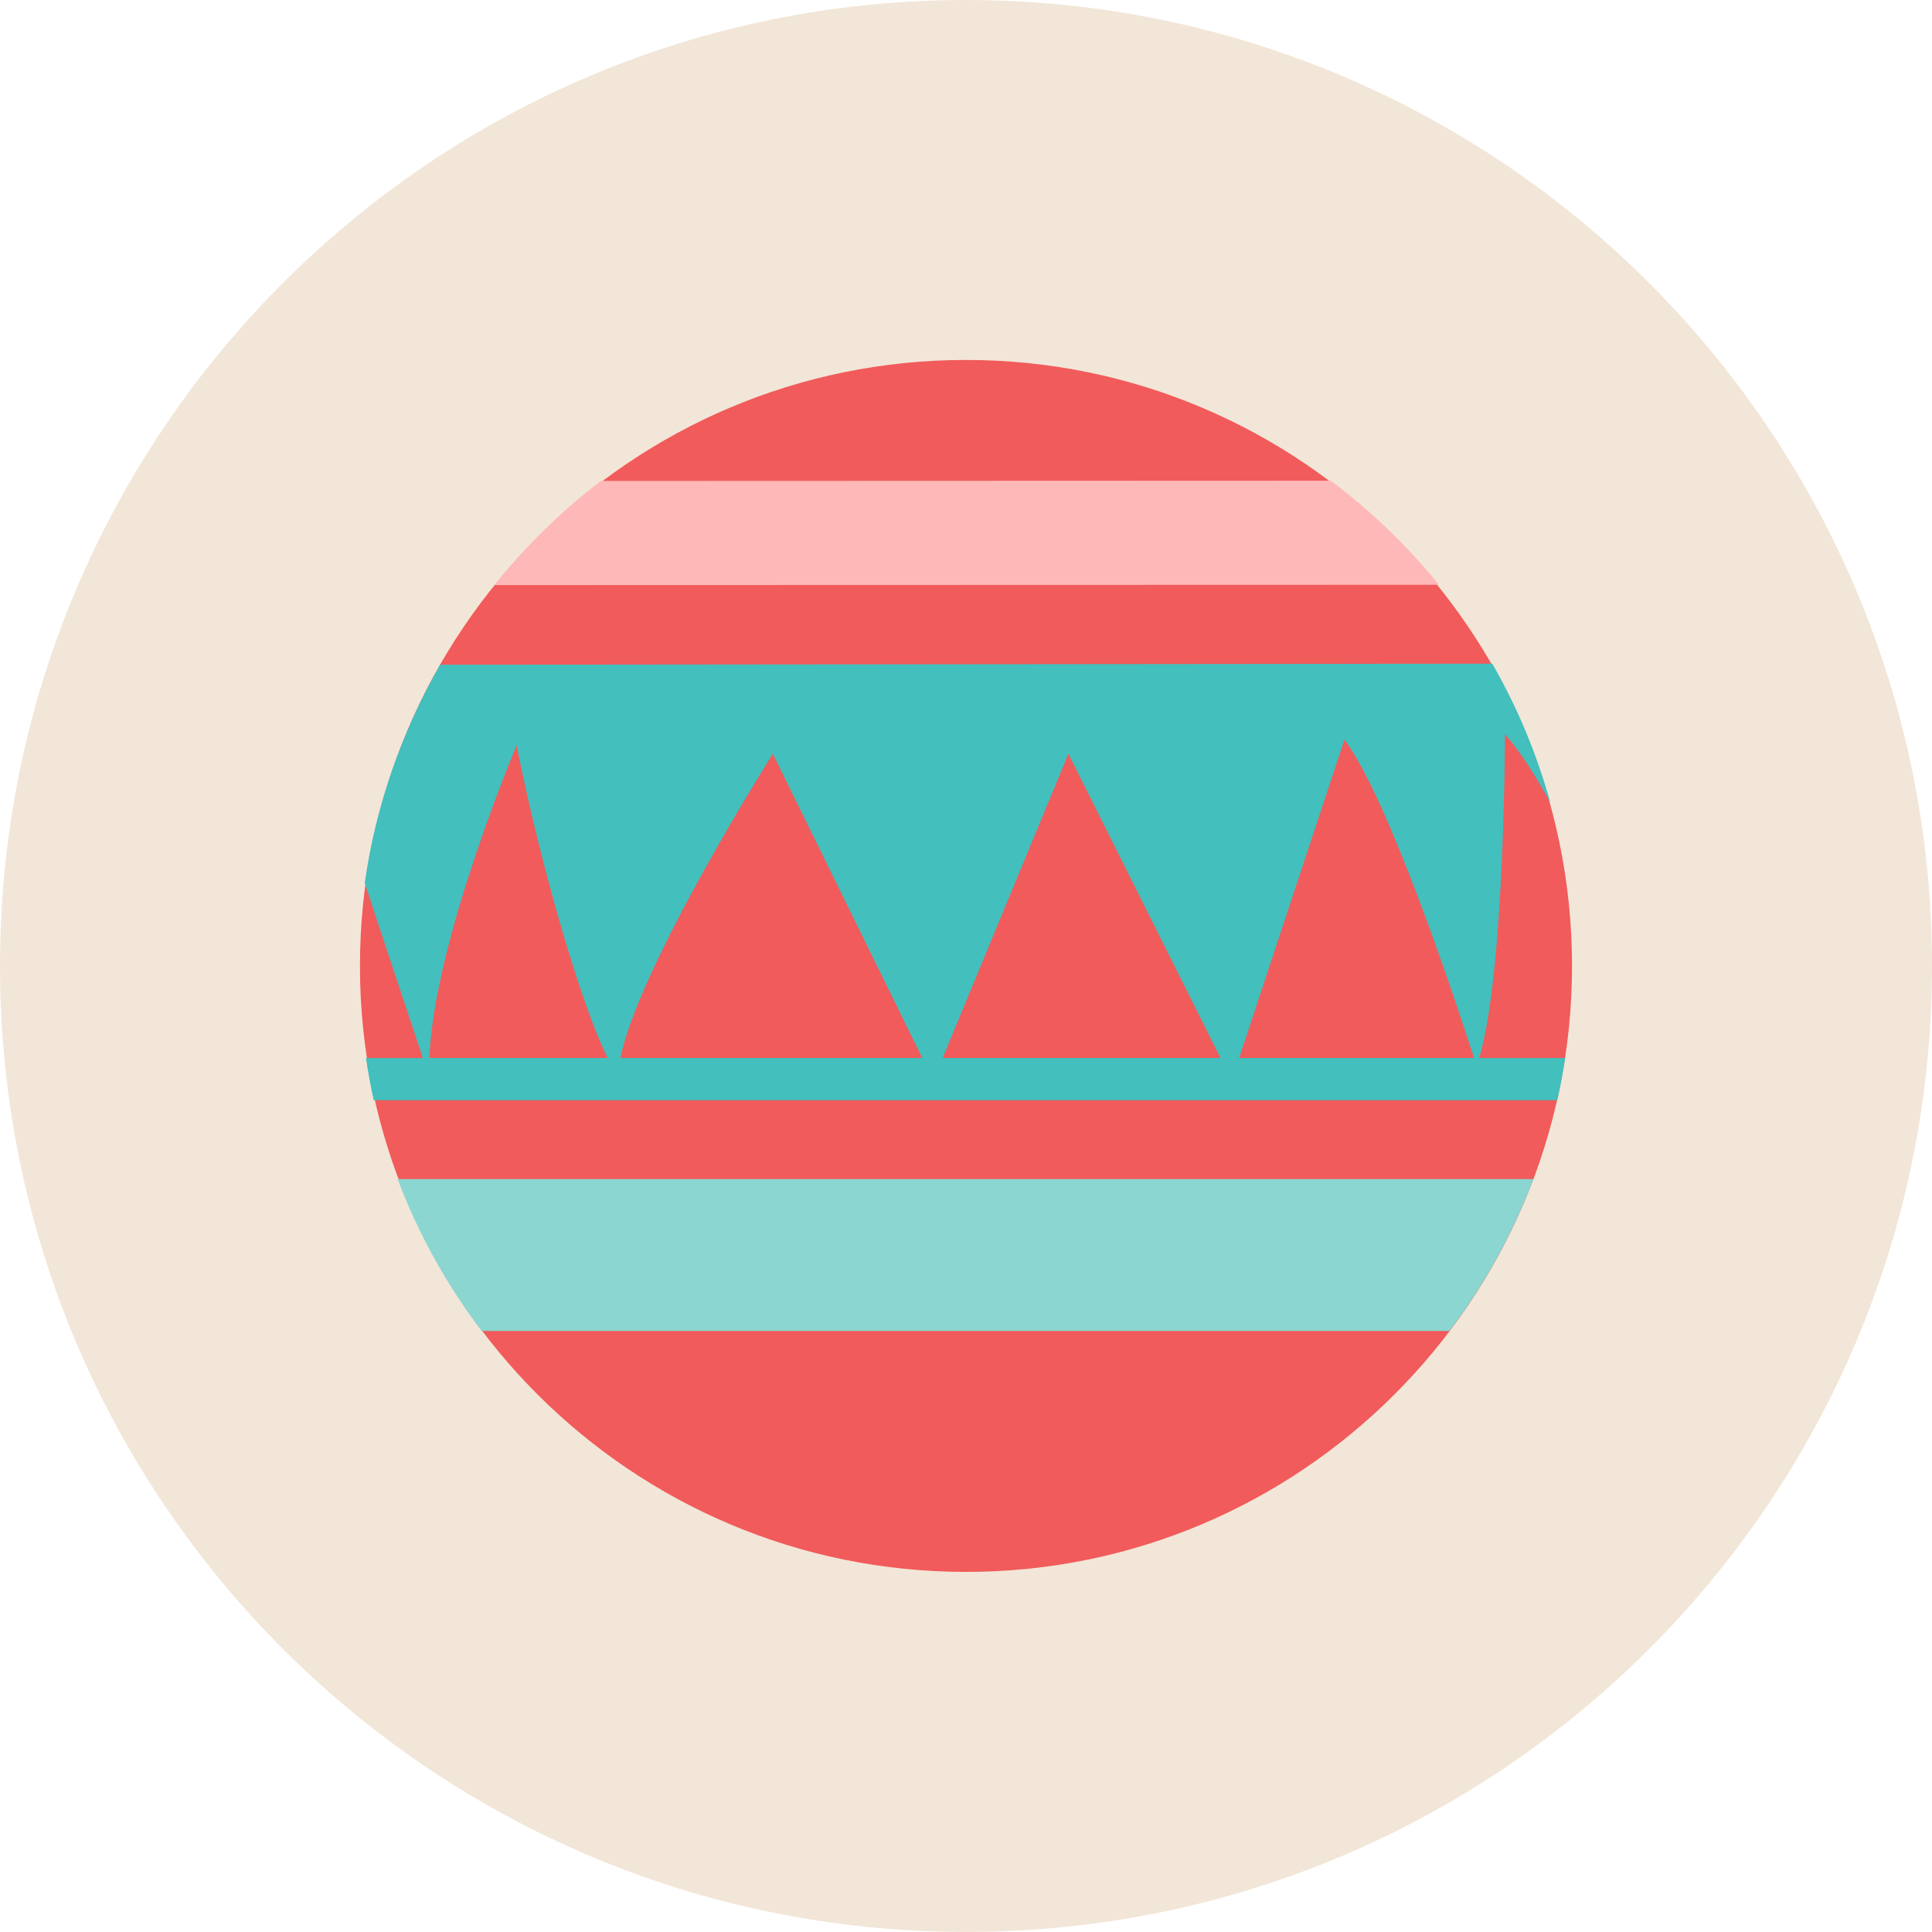 <?xml version="1.0" encoding="utf-8"?>
<!-- Generator: Adobe Illustrator 17.1.0, SVG Export Plug-In . SVG Version: 6.00 Build 0)  -->
<!DOCTYPE svg PUBLIC "-//W3C//DTD SVG 1.1//EN" "http://www.w3.org/Graphics/SVG/1.1/DTD/svg11.dtd">
<svg version="1.1" id="xmas-ball-3" xmlns="http://www.w3.org/2000/svg" xmlns:xlink="http://www.w3.org/1999/xlink" x="0px"
	 y="0px" viewBox="0 0 79.999 79.996" enable-background="new 0 0 79.999 79.996" xml:space="preserve">
<path id="xmas-ball-3-label" fill="#F2E6D8" d="M40,0C17.91,0,0,17.908,0,39.997c0,22.093,17.91,39.999,40,39.999
	c22.091,0,39.999-17.906,39.999-39.999C79.999,17.908,62.091,0,40,0z"/>
<g id="xmas-ball-3-xmas-ball-3">
	<path fill="#F15B5B" d="M14.905,40c0,13.853,11.238,25.088,25.094,25.088c13.857,0,25.094-11.235,25.094-25.088
		c0-13.859-11.237-25.095-25.094-25.095C26.143,14.905,14.905,26.141,14.905,40z"/>
	<g>
		<path fill="#FFB8B8" d="M24.882,19.915l30.224-0.011c1.661,1.25,3.168,2.693,4.474,4.311l-39.105,0.011
			C21.779,22.609,23.225,21.168,24.882,19.915z"/>
		<path fill="#8BD6D0" d="M60.019,55.112H19.943c-1.444-1.903-2.621-4.018-3.48-6.29h47.031
			C62.638,51.094,61.463,53.209,60.019,55.112z"/>
		<path fill="#43BFBD" d="M61.793,27.482l-43.569,0.042c-1.553,2.713-2.669,5.809-3.12,9.035
			c1.103,3.38,1.99,5.975,2.403,7.25h-2.353c0.089,0.588,0.189,1.172,0.321,1.747h49.008
			c0.132-0.575,0.234-1.159,0.328-1.747h-3.559c1.062-3.587,1.064-13.411,1.064-13.411
			c0.714,0.823,1.372,1.908,1.876,2.829C63.627,31.193,62.82,29.27,61.793,27.482z M25.163,43.808h-7.383
			c0.184-4.835,3.612-12.945,3.612-12.945C22.346,35.691,24.04,41.585,25.163,43.808z M38.188,43.808H25.689
			c0.798-3.873,6.312-12.596,6.312-12.596L38.188,43.808z M50.538,43.808H39.034l5.207-12.596L50.538,43.808z
			 M61.035,43.808H51.311l4.36-13.182C57.551,33.136,60.451,41.992,61.035,43.808z"/>
	</g>
</g>
</svg>
